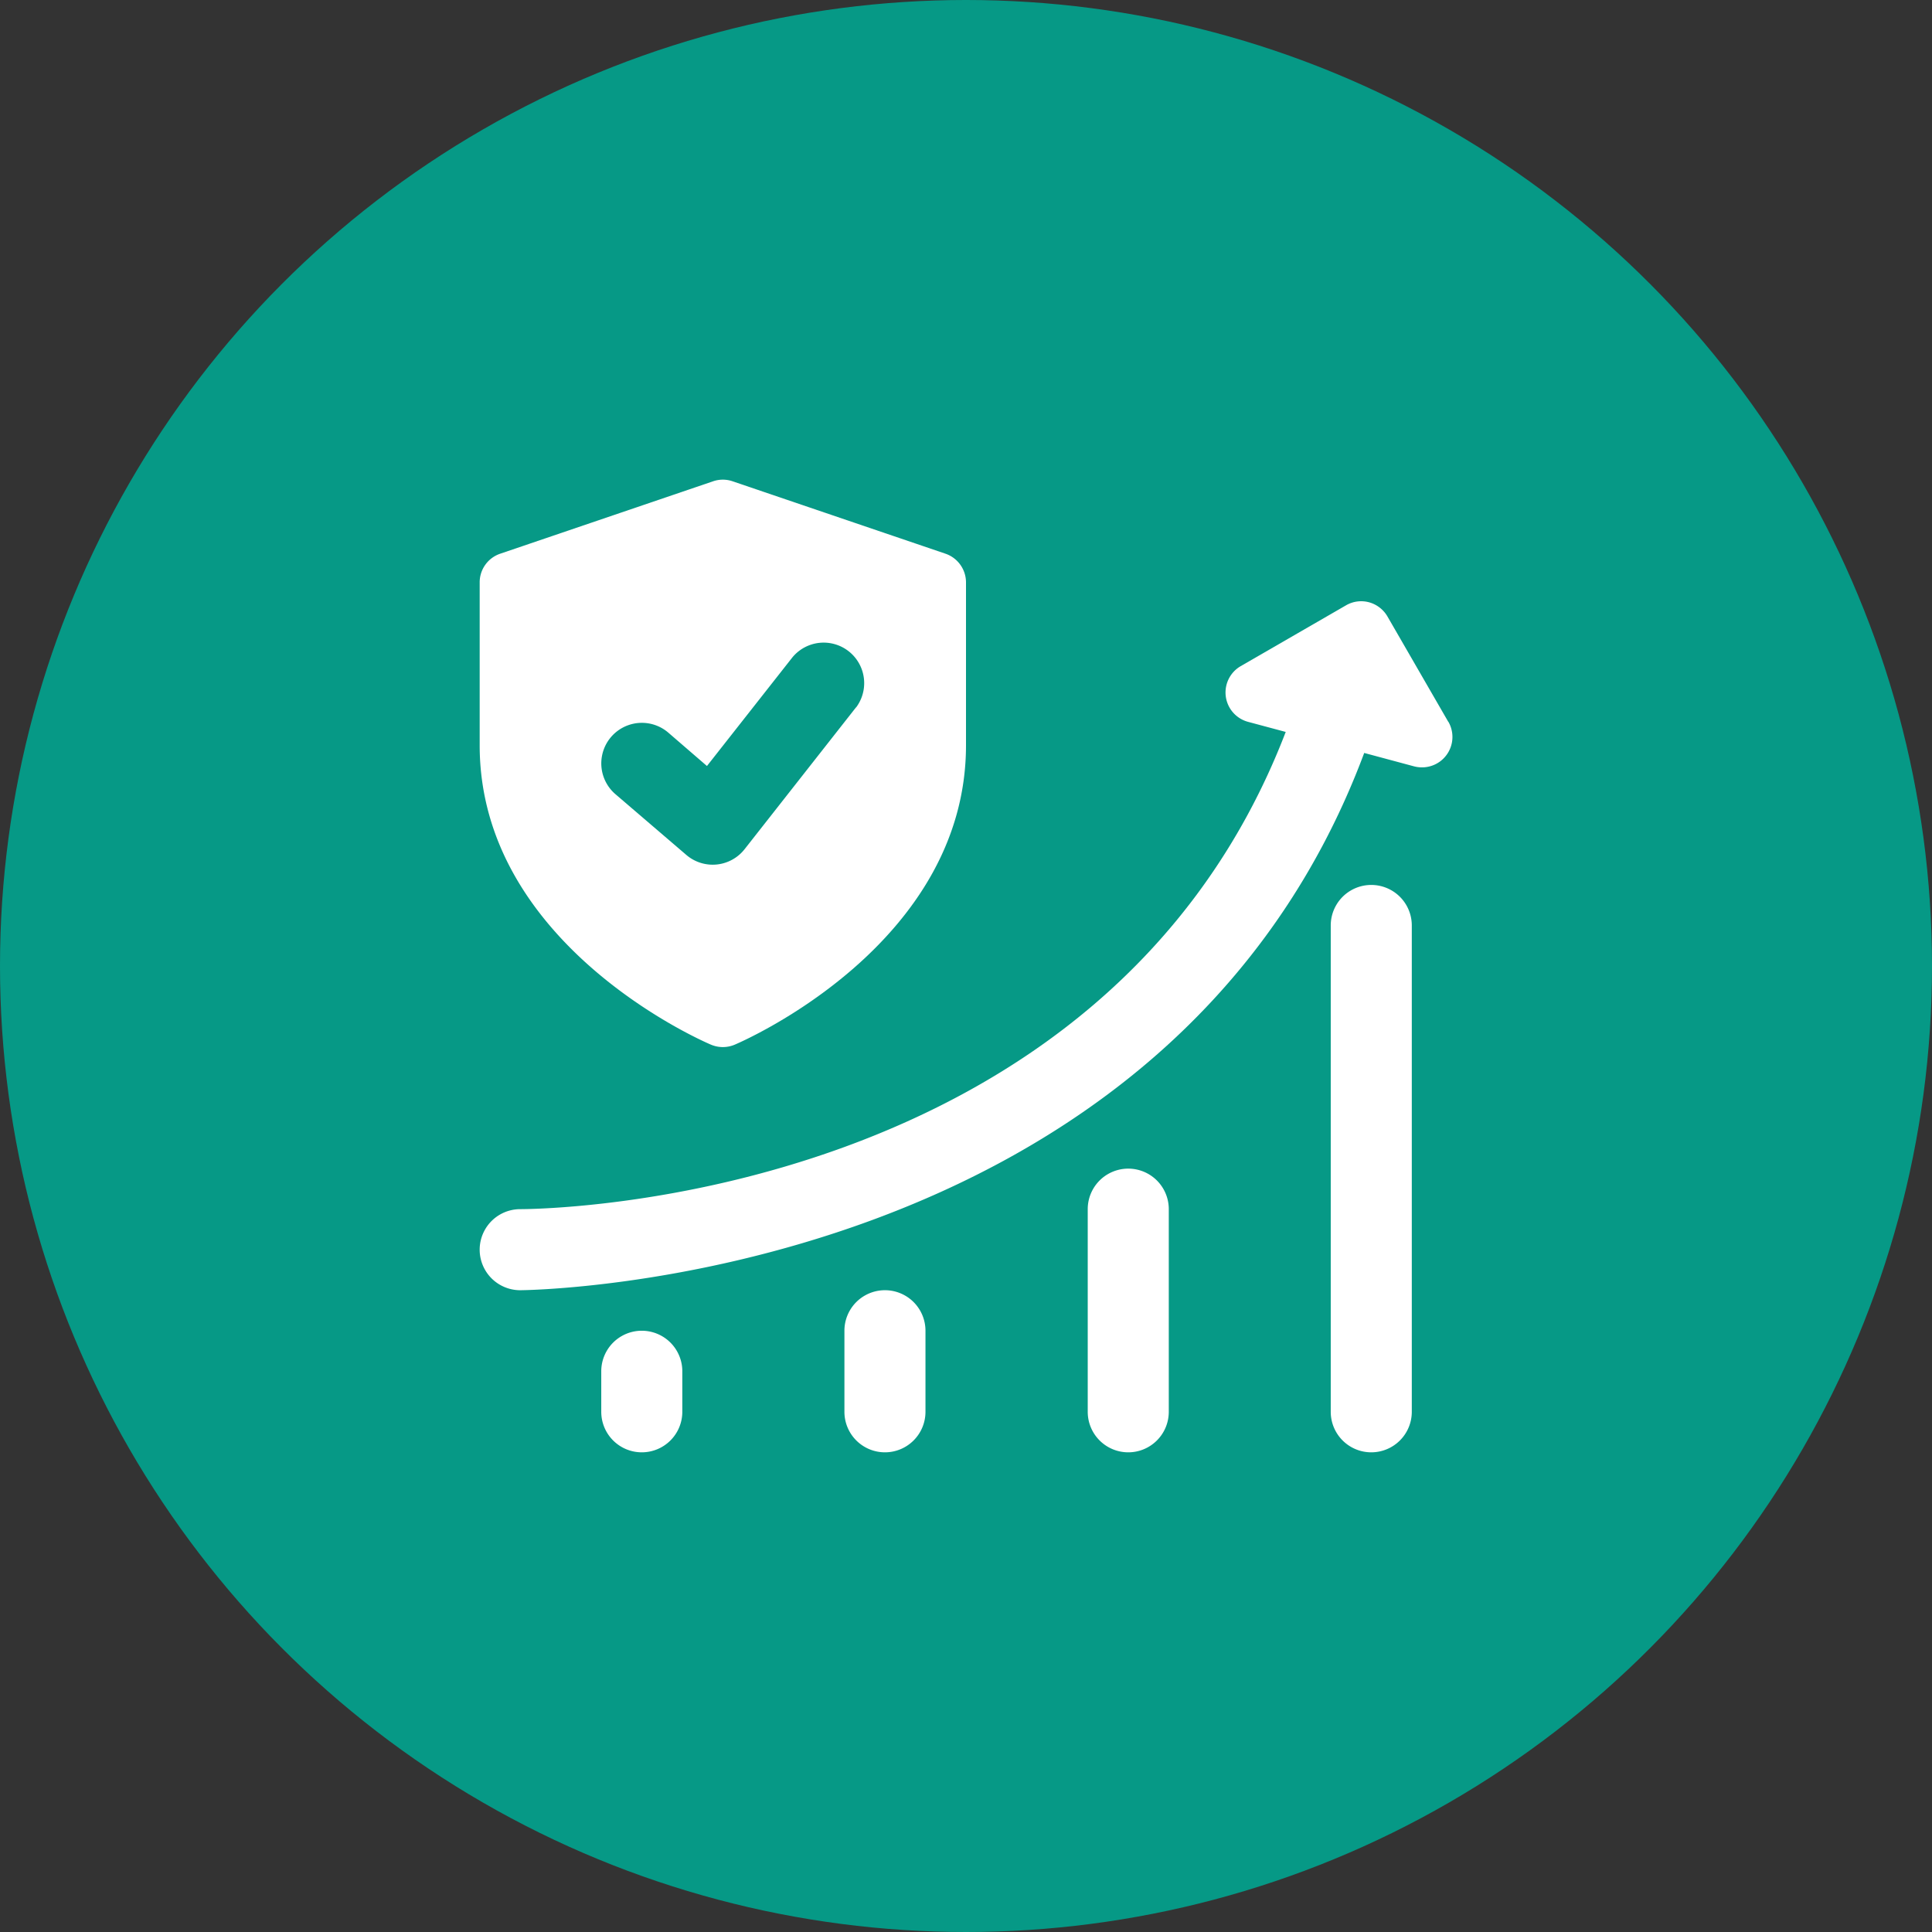 <svg id="Layer_1" data-name="Layer 1" xmlns="http://www.w3.org/2000/svg" viewBox="0 0 512 512"><rect x="0" y="0" width="512" height="512" fill="#333333" stroke="none"/><defs><style>.cls-1{fill:#069986;}.cls-2{fill:#fff;}</style></defs><circle class="cls-1" cx="256" cy="256" r="256"/><path class="cls-2" d="M383.8,191.27l-16.11-27.9a8.13,8.13,0,0,0-4.89-3.76,8,8,0,0,0-6.11.82l-27.9,16.11a8.06,8.06,0,0,0,1.94,14.75l10,2.68C292.8,318.66,144.49,320.43,137.86,320.44a10.74,10.74,0,0,0,0,21.48c2,0,171.11-1.74,223.67-142.38l13.21,3.55a8.33,8.33,0,0,0,2.09.27,8.06,8.06,0,0,0,7-12.09Z"/><path class="cls-2" d="M363.4,384.88a10.74,10.74,0,0,1-10.74-10.74V245.26a10.74,10.74,0,0,1,21.48,0V374.14A10.74,10.74,0,0,1,363.4,384.88Z"/><path class="cls-2" d="M299,384.88a10.74,10.74,0,0,1-10.74-10.74v-53.7a10.74,10.74,0,1,1,21.48,0v53.7A10.74,10.74,0,0,1,299,384.88Z"/><path class="cls-2" d="M234.52,384.88a10.74,10.74,0,0,1-10.74-10.74V352.66a10.74,10.74,0,1,1,21.48,0v21.48A10.74,10.74,0,0,1,234.52,384.88Z"/><path class="cls-2" d="M170.08,384.88a10.74,10.74,0,0,1-10.74-10.74V363.4a10.74,10.74,0,1,1,21.48,0v10.74A10.74,10.74,0,0,1,170.08,384.88Z"/><path class="cls-2" d="M250.54,146.73l-56.39-19.18a7.93,7.93,0,0,0-5.18,0l-56.38,19.18a8,8,0,0,0-5.47,7.63v43.15c0,52.67,58.79,78.28,61.3,79.34a8.08,8.08,0,0,0,6.29,0c2.5-1.06,61.29-26.67,61.29-79.34V154.36A8.05,8.05,0,0,0,250.54,146.73Zm-23.69,40.73-29.53,37.59a10.74,10.74,0,0,1-15.42,1.53l-18.8-16.11a10.74,10.74,0,1,1,14-16.32L187.35,203,210,174.2a10.74,10.74,0,0,1,16.89,13.26Z"/></svg>